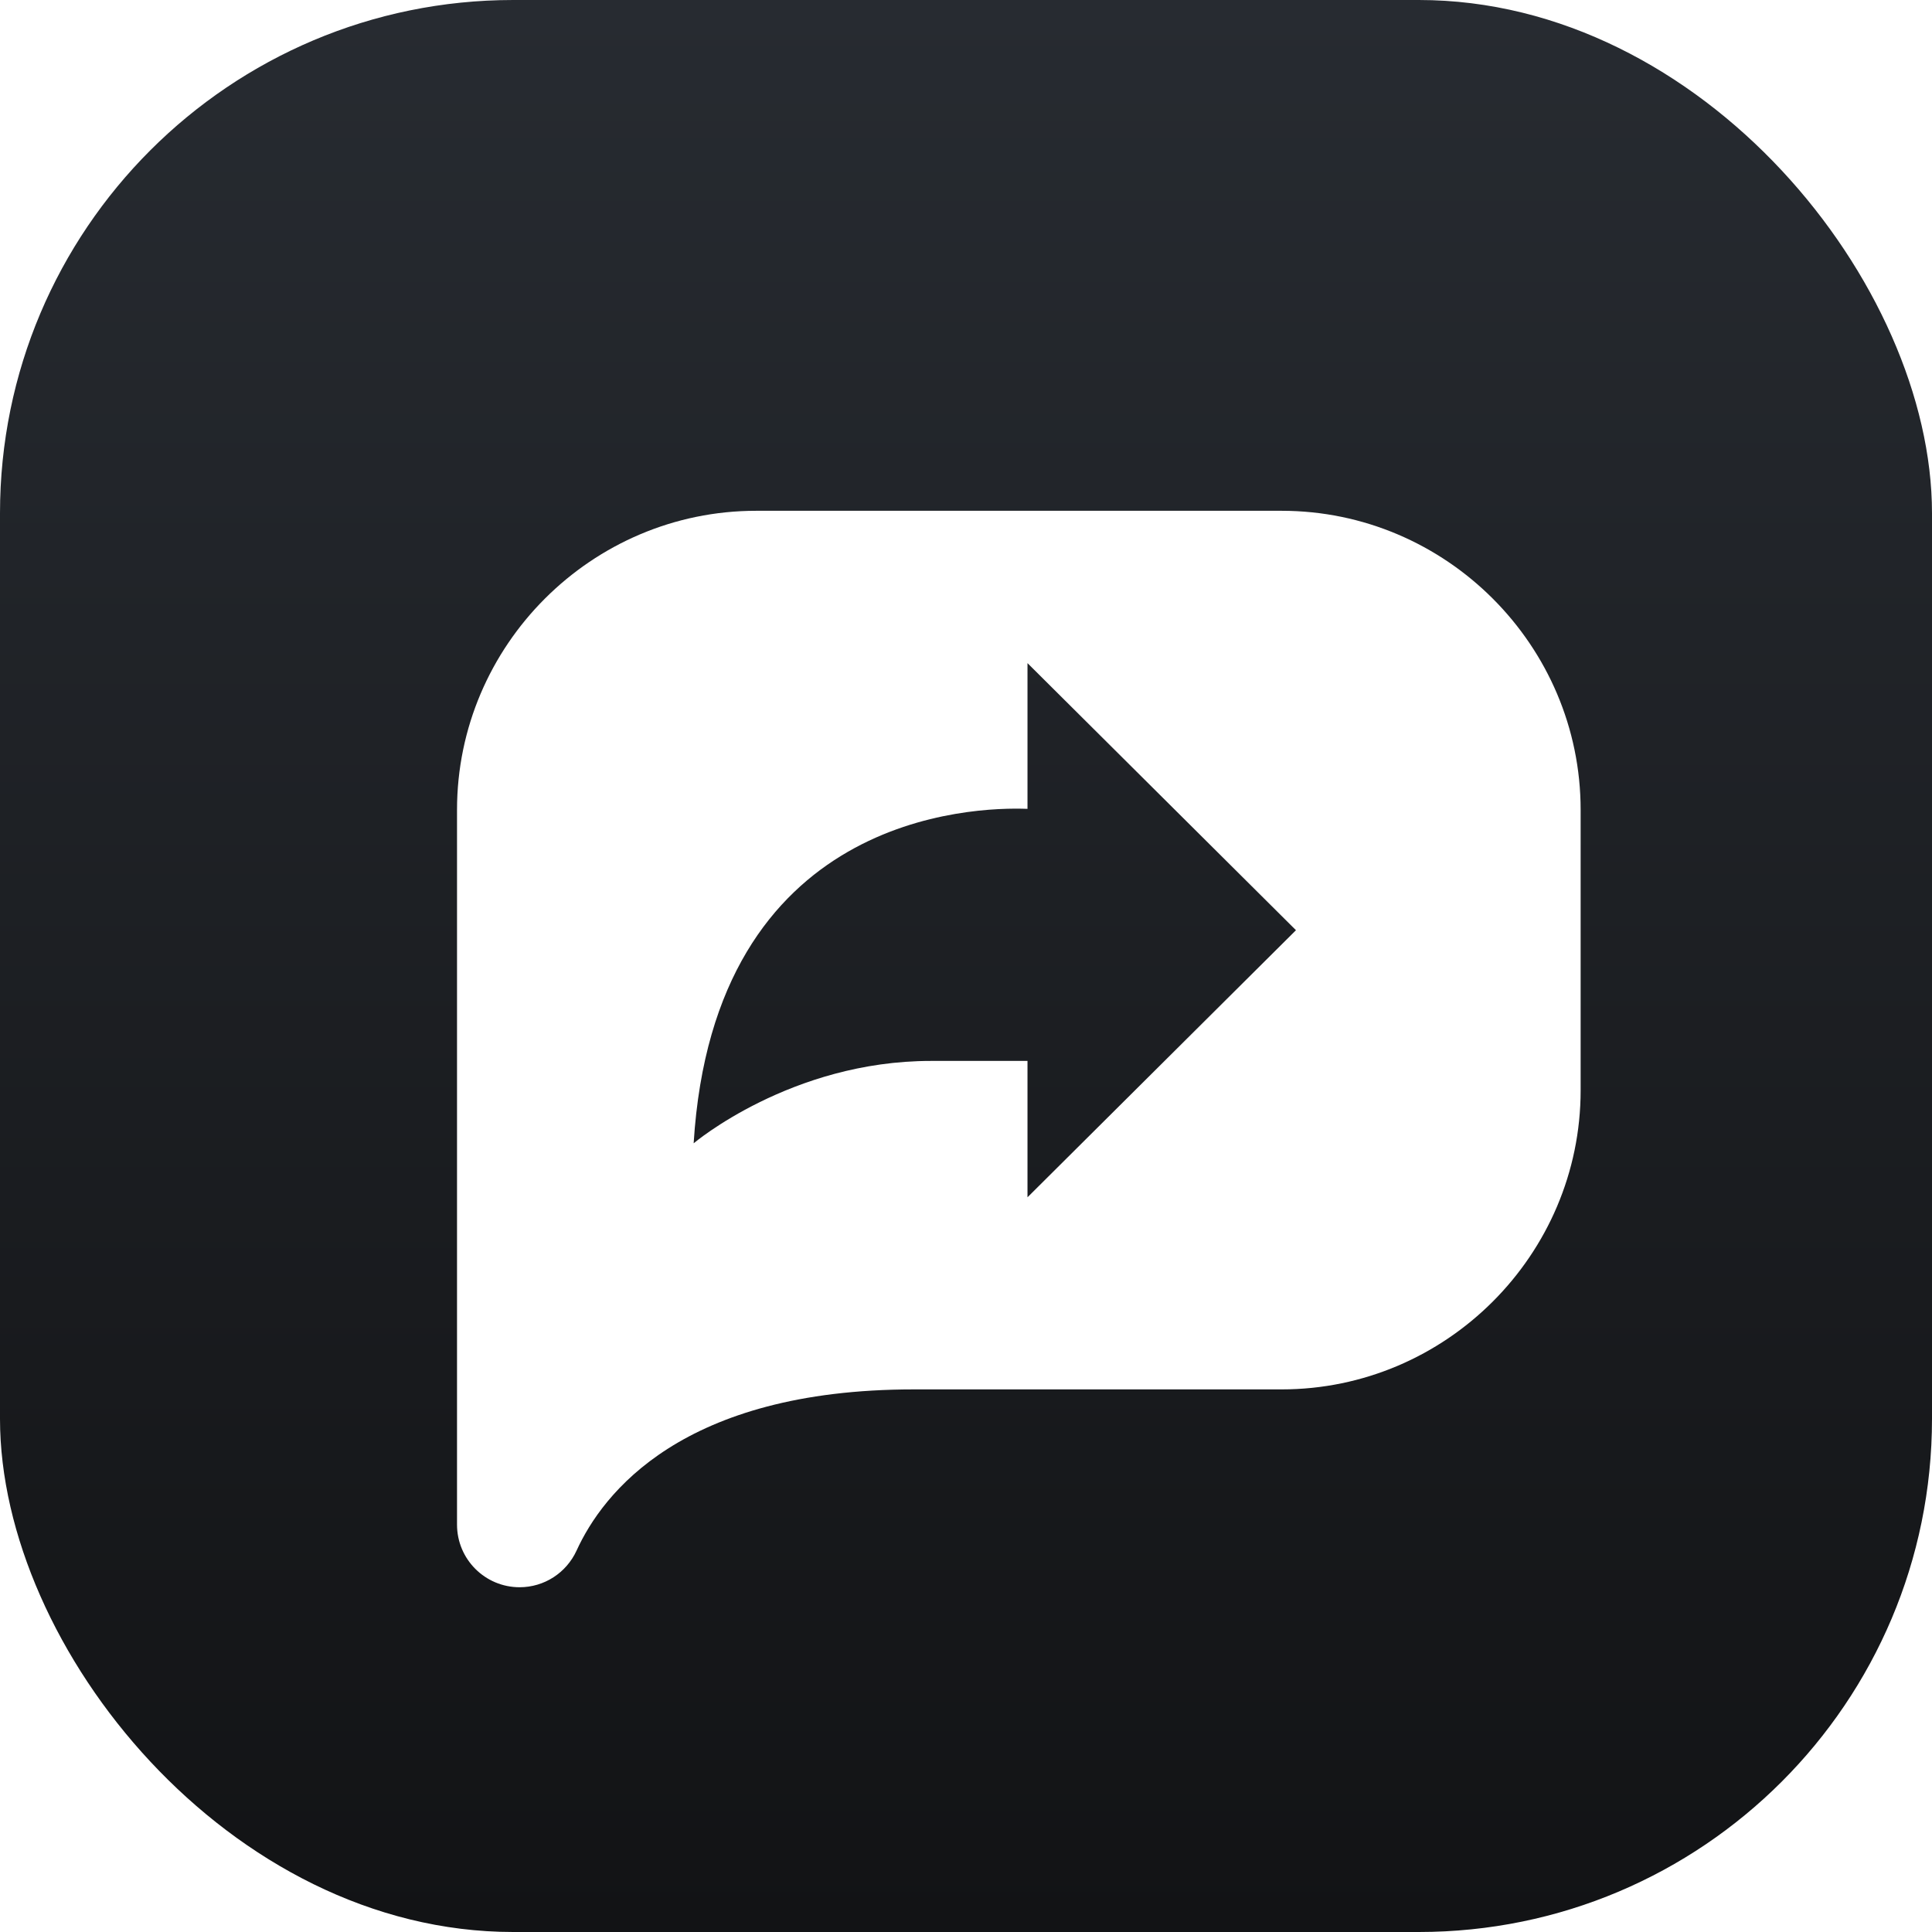 <svg width="512" height="512" viewBox="0 0 512 512" fill="none" xmlns="http://www.w3.org/2000/svg">
<rect width="512" height="512" rx="136" fill="url(#paint0_linear_243_534)"/>
<g filter="url(#filter0_d_243_534)">
<path d="M325.635 113.365H186.375C142.785 113.365 107.115 149.025 107.115 192.625V382.045C107.115 391.205 114.545 398.635 123.705 398.635C126.955 398.635 130.055 397.685 132.675 395.995C135.295 394.305 137.435 391.875 138.795 388.925C145.715 373.765 166.765 346.205 228.175 346.205H325.635C369.225 346.205 404.885 310.545 404.885 266.955V192.625C404.885 149.025 369.225 113.365 325.635 113.365ZM258.295 295.295V259.155H232.695C195.615 259.155 169.825 280.985 169.825 280.985C175.215 193.725 243.915 191.795 258.295 192.355V153.735L329.445 224.515L258.295 295.295Z" fill="white"/>
</g>
<defs>
<filter id="filter0_d_243_534" x="107.115" y="113.365" width="319.87" height="315.37" filterUnits="userSpaceOnUse" color-interpolation-filters="sRGB">
<feFlood flood-opacity="0" result="BackgroundImageFix"/>
<feColorMatrix in="SourceAlpha" type="matrix" values="0 0 0 0 0 0 0 0 0 0 0 0 0 0 0 0 0 0 127 0" result="hardAlpha"/>
<feOffset dx="14" dy="22"/>
<feGaussianBlur stdDeviation="4.05"/>
<feComposite in2="hardAlpha" operator="out"/>
<feColorMatrix type="matrix" values="0 0 0 0 0 0 0 0 0 0 0 0 0 0 0 0 0 0 1 0"/>
<feBlend mode="normal" in2="BackgroundImageFix" result="effect1_dropShadow_243_534"/>
<feBlend mode="normal" in="SourceGraphic" in2="effect1_dropShadow_243_534" result="shape"/>
</filter>
<linearGradient id="paint0_linear_243_534" x1="256" y1="0" x2="256" y2="512" gradientUnits="userSpaceOnUse">
<stop stop-color="#272B31"/>
<stop offset="1" stop-color="#121315"/>
</linearGradient>
</defs>
</svg>
